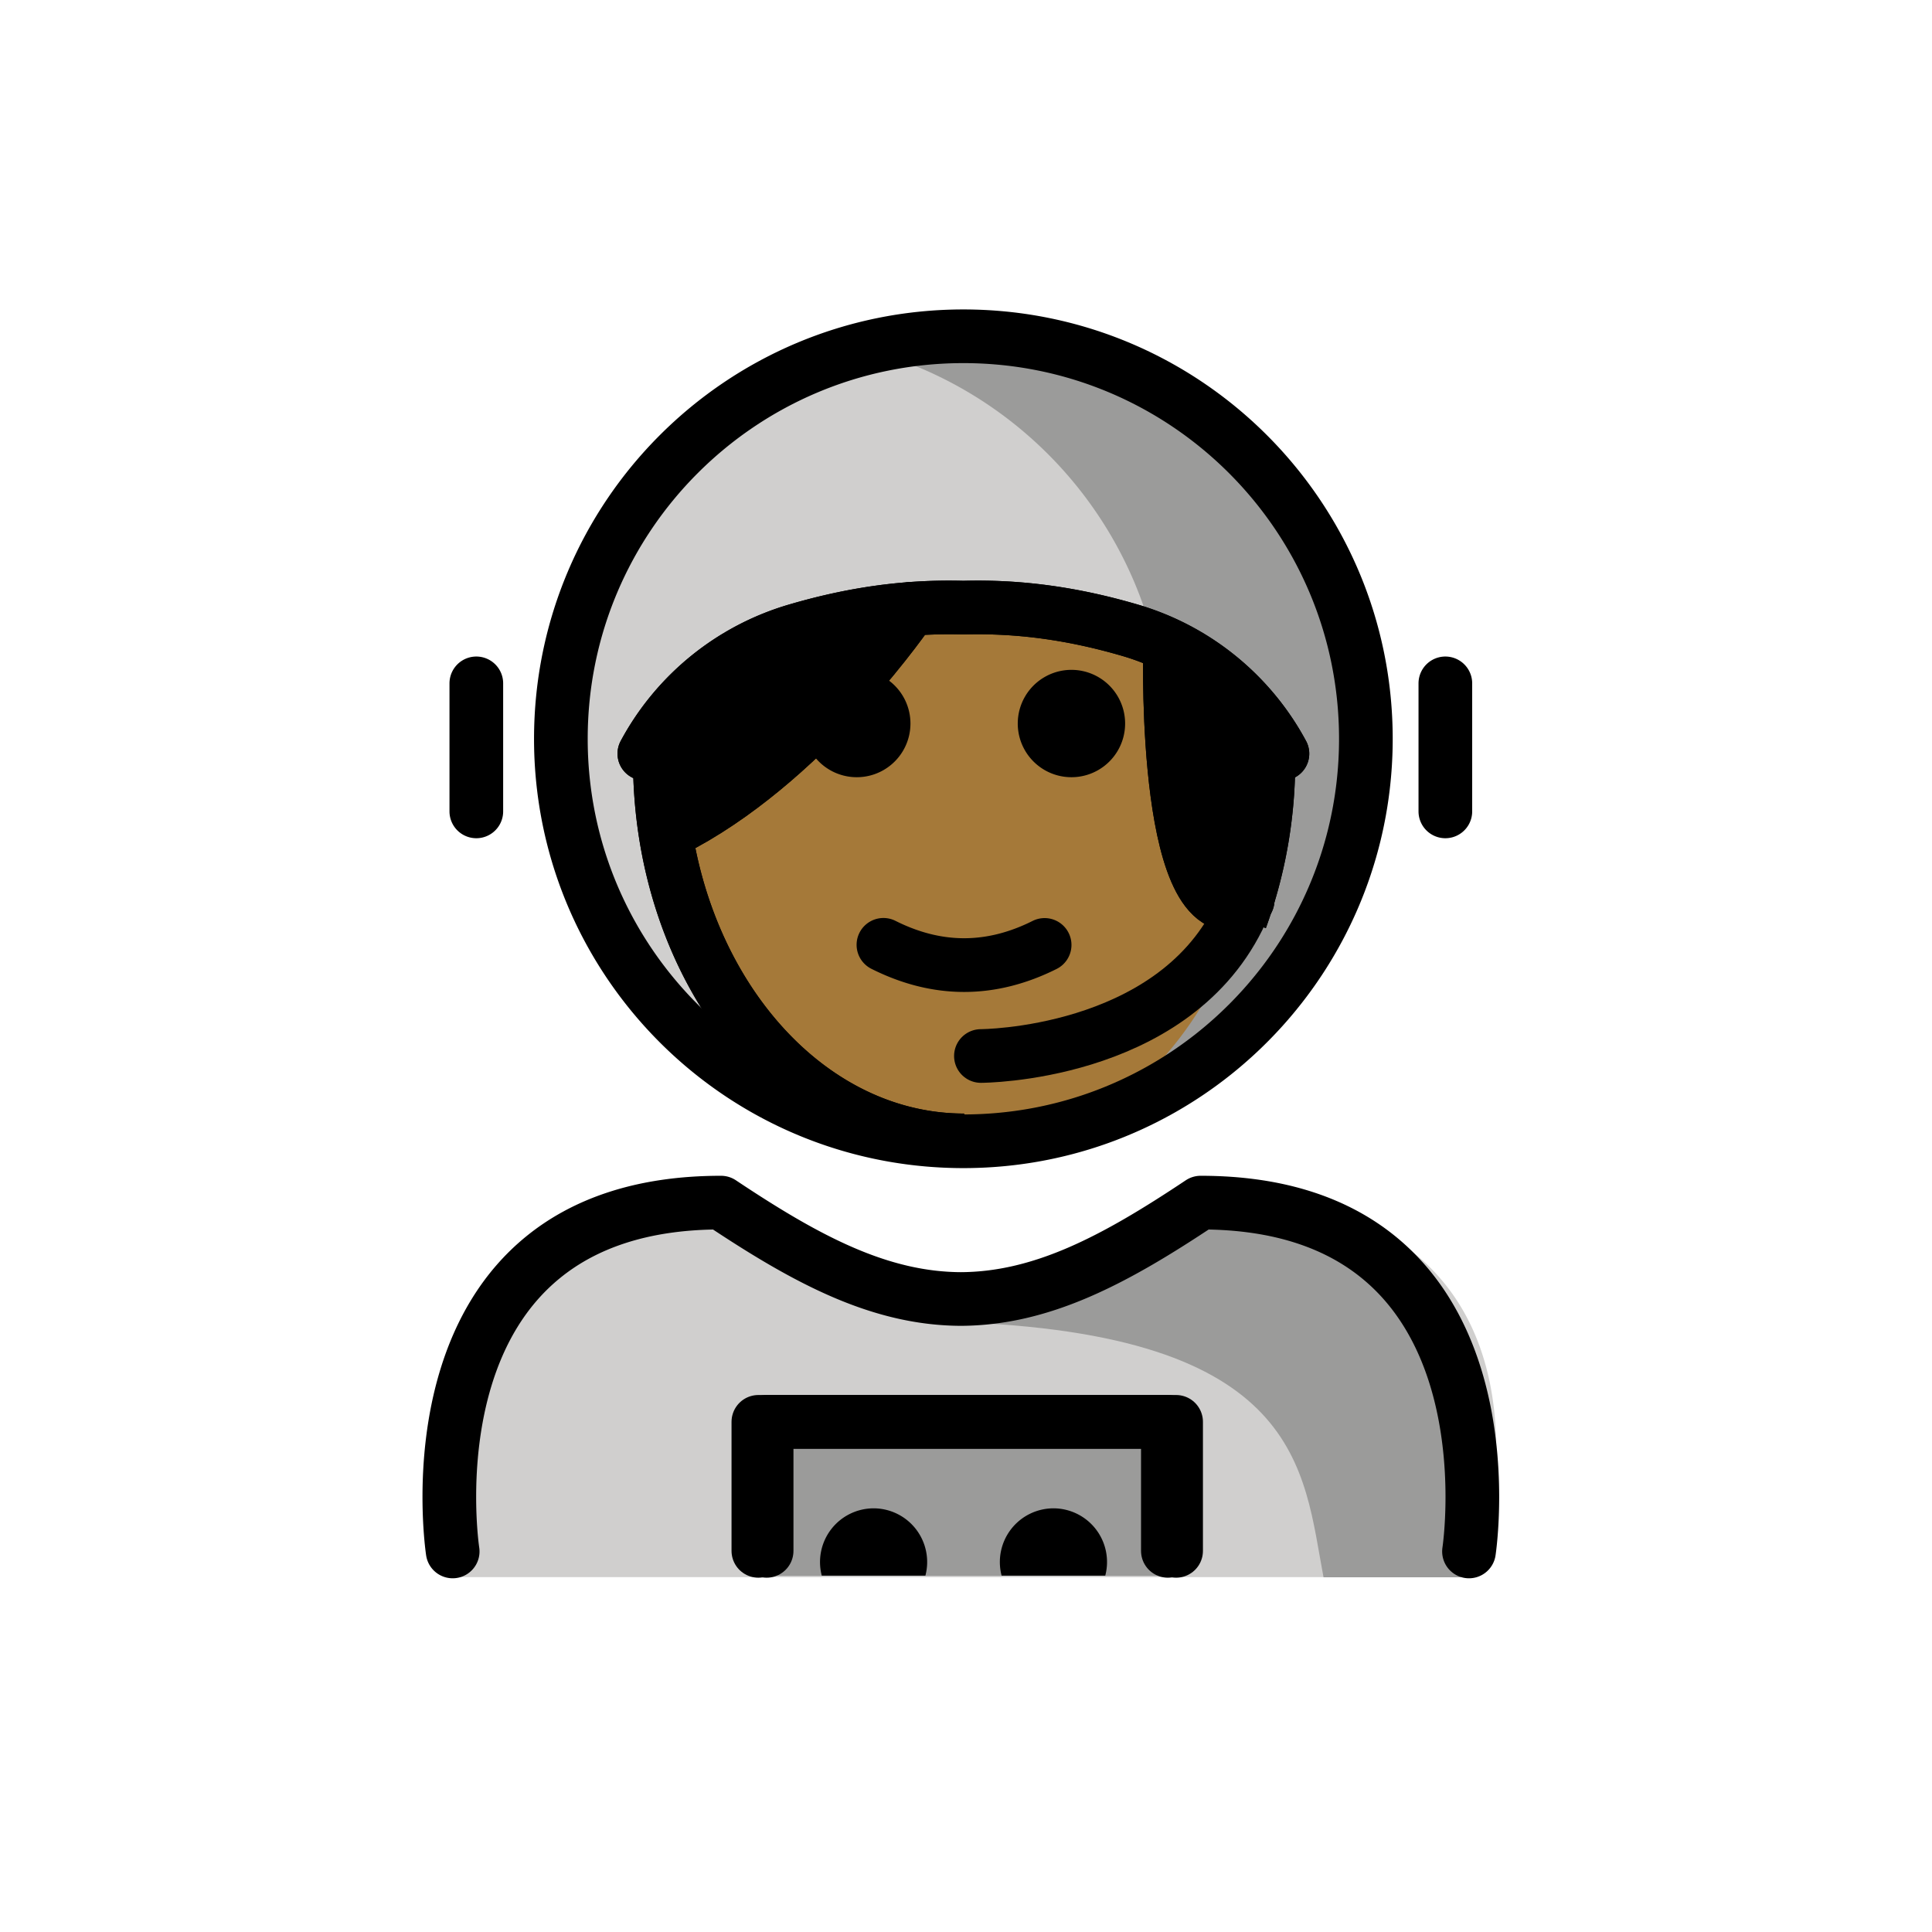 <svg viewBox="0 0 72 72" xmlns="http://www.w3.org/2000/svg"><path fill="#9B9B9A" d="M50.903 27.532c0 1.225-.147 2.416-.424 3.556-1.597 6.568-7.517 11.444-14.576 11.444s-12.979-4.876-14.576-11.443a15.035 15.035 0 0 1-.424-3.557c0-8.284 6.716-15 15-15 8.284 0 15 6.716 15 15z"/><path fill="#D0CFCE" d="M31.932 12.938s-6.519 2.24-9.184 7.384c-1.16 2.114-3.006 3.506-1.42 10.767s10.56 11.047 10.56 11.047a15.023 15.023 0 0 0 11.138-11.048c.278-1.14.424-2.33.424-3.556 0-7.086-4.912-13.024-11.518-14.594zM16.764 58.776s-2-13.727 10-13.727c3.192 2.128 5.927 3.598 9 3.592h-.125c3.074.006 5.508-2.164 8.7-4.292 15.57 0 10.7 14.427 10.7 14.427"/><path fill="#9B9B9A" d="M28.142 52.903h15.561v5.824H28.142z"/><path fill="#9B9B9A" d="M44.437 45.676c-3.17 2.113-4.875 3-8.937 3.589 13.062.411 13.062 5.516 13.824 9.516h5.113s2-13.105-10-13.105z"/><path d="M33.836 22.579s-3.655 5.391-8.463 8.015l-.646.471a17.689 17.689 0 0 1-.188-4.095l-.62 1a9.452 9.452 0 0 1 5.672-4.598m12.433 0a9.455 9.455 0 0 1 5.673 4.598l-.56-.912c.024.38.037.763.037 1.15 0 2.114-.37 4.12-1.034 5.922l.261-.698c-3.14 1.57-2.894-9.158-2.894-9.158"/><path fill="#a57939" d="M46.356 33.45c.016-.007.03-.01.045-.018l-.261.698c.081-.22.144-.454.216-.68-3.09 1.441-2.849-9.176-2.849-9.176l-1.483-.902-8.189-.793s-3.654 5.39-8.462 8.015l-.646.47a17.689 17.689 0 0 1-.23-2.855c0-.207.014-.41.02-.614a14.24 14.24 0 0 0-.079 1.29c0 7.827 5.077 14.173 11.339 14.173 5.945 0 10.813-5.723 11.291-13a16.93 16.93 0 0 1-.712 3.392z"/><path d="M34.487 58.719a2 2 0 0 0-1.934-2.508h.007a2.001 2.001 0 0 0-1.935 2.508m10.565 0a2 2 0 0 0-1.935-2.508h.007a2.001 2.001 0 0 0-1.935 2.508"/><path fill="none" stroke="#000" stroke-linecap="round" stroke-linejoin="round" stroke-miterlimit="10" stroke-width="2" d="M43.523 57.796v-4.808H28.262v4.808"/><path d="M41.93 26.965a2 2 0 1 1-4.001-.002 2 2 0 0 1 4.001.002m-8 0a2 2 0 1 1-4.001-.002 2 2 0 0 1 4.001.002m2 10.002c-1.152 0-2.304-.286-3.447-.858a1 1 0 1 1 .894-1.789c1.718.86 3.388.86 5.106 0a1 1 0 0 1 .894 1.79c-1.143.571-2.295.857-3.447.857z"/><path fill="none" stroke="#000" stroke-miterlimit="10" stroke-width="2" d="M46.235 34.247a17.148 17.148 0 0 0 1.034-5.921c0-.388-.013-.771-.037-1.15m-22.598-.089c-.028.409-.043.821-.043 1.239 0 7.827 5.077 14.173 11.34 14.173"/><path fill="none" stroke="#000" stroke-linecap="round" stroke-linejoin="round" stroke-miterlimit="10" stroke-width="2" d="M16.87 57.818s-2-13 10-13c3.192 2.128 5.927 3.598 9 3.592h-.125c3.074.006 5.808-1.464 9-3.592 12 0 10 13 10 13m-3.843-30.286c0 1.225-.147 2.416-.424 3.556-1.597 6.568-7.517 11.444-14.576 11.444s-12.979-4.876-14.576-11.443a15.04 15.04 0 0 1-.424-3.557c0-8.284 6.716-15 15-15s15 6.716 15 15z"/><path fill="none" stroke="#000" stroke-linecap="round" stroke-linejoin="round" stroke-miterlimit="10" stroke-width="2" d="M47.792 28.087a9.455 9.455 0 0 0-5.673-4.598c-2.12-.621-4.13-.903-6.217-.844-2.087-.059-4.096.222-6.216.844a9.452 9.452 0 0 0-5.673 4.597m29.851-2.619v4.771m-36.113-4.771v4.771"/><path fill="none" stroke="#000" stroke-linecap="round" stroke-miterlimit="10" stroke-width="2" d="M46.148 34.215c-2.551 5.133-9.592 5.139-9.592 5.139"/><path fill="none" stroke="#000" stroke-linecap="round" stroke-linejoin="round" stroke-miterlimit="10" stroke-width="2" d="M43.83 57.796v-4.808H28.57v4.808"/><path fill="none" stroke="#000" stroke-linecap="round" stroke-miterlimit="10" stroke-width="2" d="M43.602 24.39s-.246 10.73 2.894 9.16M33.93 22.696s-3.655 5.391-8.462 8.015"/><path fill="none" stroke="#000" stroke-miterlimit="10" stroke-width="2" d="M46.235 34.247a17.148 17.148 0 0 0 1.034-5.921c0-.388-.013-.771-.037-1.15m-22.598-.089c-.028.409-.043.821-.043 1.239 0 7.827 5.077 14.173 11.34 14.173"/><path fill="none" stroke="#000" stroke-linecap="round" stroke-linejoin="round" stroke-miterlimit="10" stroke-width="2" d="M47.792 28.087a9.455 9.455 0 0 0-5.673-4.598c-2.12-.621-4.13-.903-6.217-.844-2.087-.059-4.096.222-6.216.844a9.452 9.452 0 0 0-5.673 4.597"/><path fill="none" stroke="#000" stroke-linecap="round" stroke-miterlimit="10" stroke-width="2" d="M43.602 24.39s-.246 10.73 2.894 9.16M33.93 22.696s-3.655 5.391-8.462 8.015"/></svg>